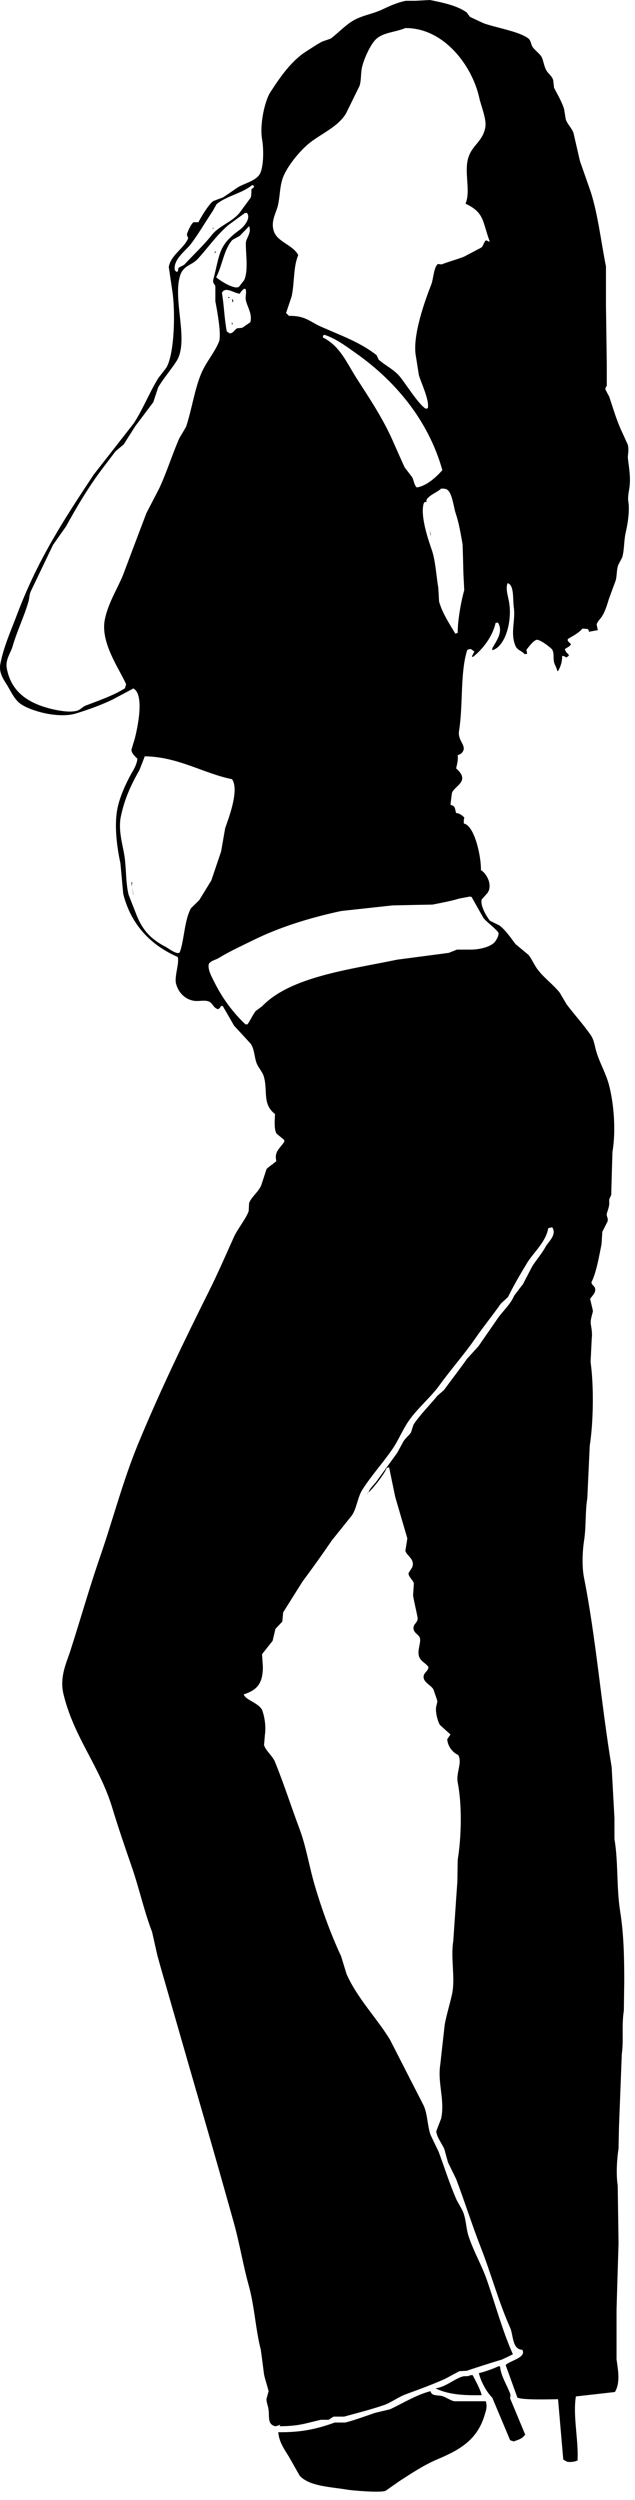 <?xml version="1.0" encoding="UTF-8" standalone="no"?>
<!DOCTYPE svg PUBLIC "-//W3C//DTD SVG 1.1//EN" "http://www.w3.org/Graphics/SVG/1.1/DTD/svg11.dtd">
<svg width="100%" height="100%" viewBox="0 0 47 185" version="1.1" xmlns="http://www.w3.org/2000/svg" xmlns:xlink="http://www.w3.org/1999/xlink" xml:space="preserve" xmlns:serif="http://www.serif.com/" style="fill-rule:evenodd;clip-rule:evenodd;stroke-linejoin:round;stroke-miterlimit:1.414;">
    <g transform="matrix(1,0,0,1,-146.8,-187.073)">
        <path d="M188.104,364.607C187.473,364.616 185.515,364.675 185.097,364.492C184.809,363.69 184.515,362.883 184.227,362.081C184.494,361.762 185.804,361.532 185.455,360.95C184.699,360.917 184.801,359.856 184.559,359.316C183.717,357.436 183.152,355.336 182.394,353.396C181.746,351.74 181.187,349.963 180.561,348.314C180.359,347.904 180.161,347.499 179.963,347.093C179.866,346.765 179.781,346.436 179.692,346.11C179.54,345.731 179.12,345.227 179.091,344.772C179.208,344.465 179.328,344.155 179.448,343.85C179.748,342.479 179.168,341.211 179.388,339.835C179.496,338.844 179.609,337.852 179.72,336.861C179.866,336.101 180.108,335.321 180.259,334.631C180.514,333.443 180.143,332.005 180.349,330.707C180.453,329.238 180.547,327.77 180.652,326.304C180.66,325.772 180.67,325.237 180.677,324.696C180.966,322.908 180.996,320.598 180.677,318.959C180.545,318.246 181.039,317.485 180.712,316.936C180.311,316.756 179.944,316.316 179.902,315.775C179.978,315.659 180.056,315.54 180.142,315.42C179.879,315.183 179.615,314.946 179.358,314.709C179.197,314.455 179.003,313.745 179.089,313.342C179.115,313.221 179.15,313.101 179.175,312.984C179.124,312.752 179.002,312.459 178.907,312.151C178.78,311.759 177.985,311.553 178.183,310.991C178.292,310.777 178.476,310.711 178.516,310.429C178.296,310.11 177.894,310.005 177.795,309.567C177.692,309.114 178.006,308.546 177.857,308.225C177.753,308.008 177.429,307.902 177.403,307.573C177.377,307.229 177.768,307.124 177.706,306.765C177.623,306.294 177.459,305.654 177.373,305.132C177.393,304.835 177.415,304.537 177.433,304.238C177.364,303.976 176.997,303.73 177.044,303.467C177.131,303.33 177.225,303.187 177.311,303.048C177.531,302.442 176.925,302.23 176.803,301.829C176.856,301.522 176.903,301.217 176.95,300.911C176.653,299.89 176.35,298.865 176.054,297.843C175.899,297.112 175.751,296.38 175.599,295.644C175.54,295.664 175.481,295.685 175.419,295.707C175.261,296.138 174.415,297.212 174.07,297.517C174.187,297.171 174.475,296.957 174.67,296.687C175.182,295.982 175.706,295.262 176.2,294.578C176.351,294.299 176.503,294.022 176.654,293.742C176.796,293.504 177.081,293.289 177.226,293.059C177.282,292.869 177.344,292.679 177.404,292.496C177.9,291.742 178.608,291.056 179.175,290.353C179.339,290.215 179.495,290.077 179.658,289.936C180.246,289.131 180.796,288.429 181.369,287.618C181.651,287.306 181.932,287 182.211,286.694C182.702,285.989 183.168,285.306 183.65,284.612C184.051,284.046 184.556,283.633 184.858,282.948C185.074,282.659 185.297,282.371 185.512,282.088C185.738,281.66 185.957,281.234 186.177,280.806C186.475,280.319 186.885,279.874 187.17,279.348C187.385,278.952 188.032,278.459 187.678,277.891C187.669,277.891 187.66,277.891 187.65,277.891C187.558,277.912 187.469,277.93 187.38,277.953C187.194,279.01 186.271,279.754 185.788,280.569C185.28,281.409 184.84,282.157 184.404,283.042C184.223,283.209 184.042,283.377 183.864,283.545C183.235,284.444 182.554,285.274 181.942,286.163C181.109,287.36 180.172,288.405 179.324,289.582C178.655,290.502 177.698,291.275 177.043,292.228C176.592,292.882 176.289,293.658 175.841,294.306C175.151,295.311 174.276,296.275 173.616,297.312C173.259,297.877 173.215,298.675 172.836,299.22C172.343,299.832 171.853,300.448 171.36,301.061C170.662,302.086 169.937,303.098 169.197,304.094C168.717,304.858 168.239,305.621 167.757,306.385C167.739,306.614 167.716,306.842 167.696,307.066C167.529,307.247 167.355,307.424 167.188,307.603C167.119,307.898 167.049,308.194 166.977,308.492C166.713,308.82 166.456,309.149 166.197,309.477C166.213,309.784 166.236,310.094 166.257,310.399C166.257,311.668 165.818,312.13 164.843,312.453C164.946,312.875 166.032,313.099 166.226,313.673C166.381,314.133 166.503,314.828 166.403,315.486C166.384,315.72 166.368,315.964 166.342,316.2C166.456,316.608 166.98,317.015 167.154,317.445C167.826,319.109 168.352,320.757 168.961,322.383C169.473,323.75 169.663,325.118 170.103,326.609C170.63,328.4 171.306,330.243 172.052,331.842C172.187,332.279 172.316,332.713 172.45,333.148C173.256,334.956 174.67,336.377 175.662,337.996C176.494,339.622 177.321,341.251 178.158,342.877C178.451,343.523 178.43,344.37 178.667,345.046C178.865,345.463 179.063,345.88 179.267,346.296C179.711,347.504 180.039,348.551 180.531,349.715C180.669,350.052 180.978,350.48 181.099,350.815C181.32,351.421 181.284,351.941 181.491,352.572C181.832,353.613 182.458,354.709 182.814,355.722C183.479,357.624 183.979,359.526 184.763,361.284C184.495,361.416 184.225,361.543 183.952,361.672C183.004,361.957 182.211,362.212 181.339,362.505C181.158,362.513 180.977,362.523 180.796,362.535C180.451,362.721 180.098,362.91 179.746,363.099C178.761,363.538 177.89,363.854 176.864,364.23C176.33,364.419 175.744,364.855 175.244,365.033C174.29,365.364 173.186,365.641 172.269,365.895C172.005,365.895 171.742,365.895 171.483,365.895C171.362,365.971 171.242,366.053 171.12,366.131C170.932,366.131 170.742,366.131 170.551,366.131C169.487,366.364 168.968,366.606 167.49,366.606C167.508,366.566 167.531,366.53 167.55,366.488C167.396,366.541 167.244,366.648 167.07,366.579C166.547,366.35 166.788,365.82 166.646,365.208C166.615,365.068 166.513,364.786 166.524,364.585C166.577,364.397 166.628,364.208 166.681,364.02C166.612,363.7 166.422,363.154 166.343,362.773C166.267,362.169 166.188,361.561 166.106,360.957C165.714,359.453 165.642,357.731 165.206,356.172C164.795,354.701 164.53,353.052 164.094,351.501C163.437,349.157 162.796,346.884 162.11,344.515C161.222,341.448 160.275,338.161 159.376,335.027C159.05,333.88 158.73,332.816 158.445,331.756C158.316,331.182 158.185,330.606 158.057,330.03C157.471,328.508 157.125,326.89 156.583,325.301C156.083,323.857 155.565,322.347 155.108,320.84C154.169,317.75 152.284,315.656 151.504,312.456C151.185,311.154 151.735,310.087 152.012,309.213C152.762,306.884 153.427,304.518 154.214,302.254C155.2,299.385 155.905,296.625 157.031,293.897C158.649,289.981 160.447,286.266 162.263,282.626C162.938,281.268 163.505,279.959 164.125,278.58C164.37,278.04 165.057,277.177 165.208,276.681C165.216,276.482 165.225,276.279 165.239,276.086C165.44,275.602 165.923,275.288 166.137,274.773C166.269,274.378 166.397,273.982 166.526,273.585C166.639,273.436 167.079,273.171 167.253,272.988C167.079,272.242 167.553,272.048 167.853,271.532C167.843,271.493 167.831,271.454 167.822,271.415C167.639,271.265 167.46,271.118 167.278,270.966C167.073,270.674 167.132,269.924 167.158,269.51C166.191,268.774 166.639,267.773 166.322,266.716C166.21,266.358 165.889,266.037 165.777,265.702C165.605,265.176 165.635,264.721 165.355,264.306C164.95,263.863 164.536,263.414 164.126,262.971C163.847,262.481 163.565,262 163.285,261.511C163.242,261.511 163.203,261.511 163.164,261.511C163.1,261.618 163.06,261.684 162.952,261.749C162.587,261.676 162.561,261.309 162.264,261.184C161.935,261.046 161.491,261.194 161.121,261.123C160.438,261.003 159.974,260.453 159.826,259.845C159.697,259.322 160.103,258.273 159.948,257.882C157.963,257.02 156.486,255.487 155.921,253.216C155.851,252.461 155.783,251.706 155.713,250.956C155.463,249.8 155.232,248.151 155.502,246.852C155.669,246.052 156.054,245.199 156.404,244.533C156.611,244.134 156.904,243.756 156.973,243.22C156.801,243.04 156.572,242.876 156.524,242.567C156.601,242.299 156.683,242.031 156.766,241.764C156.99,240.902 157.508,238.463 156.67,238.016C156.153,238.296 155.633,238.572 155.11,238.848C154.295,239.241 153.35,239.581 152.437,239.863C151.145,240.26 149.121,239.703 148.35,239.178C147.877,238.851 147.633,238.281 147.333,237.781C147.107,237.415 146.702,236.892 146.821,236.232C147.058,234.932 147.652,233.646 148.108,232.424C149.645,228.393 151.55,225.502 153.732,222.197C154.723,220.927 155.714,219.657 156.707,218.387C157.389,217.335 157.837,216.162 158.511,215.059C158.709,214.801 158.907,214.543 159.11,214.284C159.721,213.263 159.803,210.028 159.531,208.455C159.449,207.91 159.373,207.362 159.291,206.819C159.456,205.951 160.355,205.497 160.7,204.766C160.779,204.608 160.615,204.582 160.64,204.408C160.674,204.215 160.959,203.622 161.123,203.517C161.243,203.517 161.363,203.517 161.486,203.517C161.657,203.169 162.286,202.127 162.598,201.945C162.838,201.854 163.076,201.765 163.316,201.676C163.666,201.439 164.02,201.203 164.364,200.96C164.882,200.633 165.649,200.494 165.99,200.012C166.323,199.538 166.33,198.153 166.201,197.396C166.002,196.275 166.408,194.524 166.799,193.916C167.52,192.791 168.374,191.557 169.503,190.851C169.875,190.621 170.298,190.321 170.677,190.138C170.874,190.071 171.078,190.001 171.279,189.929C171.815,189.528 172.329,188.967 172.901,188.622C173.573,188.214 174.34,188.124 175.066,187.789C175.587,187.544 176.143,187.272 176.834,187.133C177.065,187.133 177.298,187.133 177.529,187.133C177.886,187.115 178.249,187.095 178.611,187.073C179.567,187.258 180.675,187.499 181.343,187.995C181.422,188.103 181.504,188.216 181.586,188.323C181.922,188.483 182.268,188.642 182.603,188.797C183.535,189.133 185.25,189.401 185.915,189.927C186.113,190.088 186.089,190.374 186.244,190.582C186.407,190.806 186.794,191.082 186.907,191.328C187.046,191.634 187.071,192.053 187.295,192.366C187.437,192.569 187.653,192.713 187.743,192.993C187.765,193.181 187.788,193.368 187.805,193.557C188.042,194.035 188.401,194.62 188.555,195.161C188.597,195.411 188.637,195.656 188.676,195.906C188.814,196.299 189.111,196.531 189.248,196.915C189.408,197.61 189.567,198.304 189.727,198.999C189.999,199.77 190.271,200.546 190.539,201.318C191.064,202.986 191.3,205.039 191.651,206.79C191.651,207.771 191.651,208.751 191.651,209.734C191.671,211.161 191.693,212.589 191.711,214.016C191.711,214.549 191.711,215.089 191.711,215.625C191.684,215.685 191.572,215.744 191.625,215.921C191.711,216.089 191.8,216.257 191.892,216.424C192.172,217.263 192.388,218.017 192.733,218.806C192.913,219.202 193.096,219.6 193.272,219.996C193.367,220.401 193.254,220.759 193.272,220.973C193.346,221.661 193.514,222.423 193.367,223.295C193.324,223.544 193.258,223.923 193.307,224.188C193.418,224.868 193.254,225.868 193.126,226.417C192.962,227.107 193.03,227.693 192.853,228.322C192.754,228.508 192.651,228.697 192.556,228.887C192.426,229.276 192.478,229.593 192.375,230.017C192.201,230.482 192.03,230.948 191.862,231.414C191.711,231.899 191.598,232.296 191.348,232.695C191.237,232.874 191.029,233.04 190.959,233.287C190.99,233.427 191.019,233.564 191.049,233.703C190.83,233.742 190.604,233.78 190.39,233.823C190.369,233.672 190.374,233.672 190.27,233.612C190.15,233.602 190.028,233.593 189.907,233.587C189.649,233.903 189.193,234.143 188.824,234.359C188.824,234.404 188.824,234.455 188.824,234.504C188.906,234.587 188.985,234.665 189.067,234.745C189.028,234.792 188.985,234.845 188.946,234.894C188.837,234.959 188.725,235.031 188.612,235.099C188.656,235.336 188.795,235.397 188.915,235.547C188.855,235.647 188.813,235.668 188.709,235.725C188.605,235.66 188.596,235.627 188.431,235.604C188.425,235.617 188.415,235.625 188.406,235.634C188.406,236.139 188.268,236.42 188.106,236.736C188.087,236.725 188.063,236.717 188.044,236.707C187.992,236.449 187.847,236.267 187.804,236.051C187.734,235.691 187.829,235.457 187.683,235.16C187.619,235.027 186.735,234.354 186.511,234.419C186.264,234.491 185.915,234.96 185.76,235.16C185.781,235.259 185.803,235.359 185.82,235.457C185.803,235.457 185.782,235.457 185.76,235.457C185.721,235.467 185.681,235.479 185.639,235.486C185.431,235.232 185.093,235.198 184.951,234.862C184.549,233.9 184.974,232.977 184.829,232.008C184.744,231.414 184.872,230.383 184.38,230.223C184.204,230.547 184.38,231.113 184.467,231.563C184.743,232.971 184.217,234.923 183.237,235.189C183.237,235.139 183.237,235.09 183.237,235.043C183.513,234.527 184.089,233.835 183.655,233.14C183.595,233.148 183.539,233.161 183.479,233.17C183.259,234.187 182.509,235.135 181.792,235.697C181.776,235.678 181.758,235.656 181.732,235.635C181.792,235.517 181.854,235.398 181.913,235.281C181.827,235.22 181.732,235.16 181.646,235.099C181.479,235.109 181.469,235.13 181.374,235.188C180.85,236.889 181.087,239.238 180.775,241.165C180.668,241.825 181.245,242.172 181.103,242.594C181.024,242.784 180.892,242.888 180.68,242.952C180.715,243.345 180.633,243.569 180.563,243.933C181.63,244.873 180.491,245.192 180.262,245.718C180.241,245.767 180.149,246.524 180.146,246.635C180.548,246.706 180.449,246.951 180.563,247.234C180.844,247.263 180.999,247.413 181.163,247.559C181.138,247.742 181.113,247.82 181.133,248.011C181.91,248.161 182.415,250.392 182.397,251.459C182.798,251.689 183.273,252.522 182.905,253.121C182.759,253.292 182.604,253.46 182.457,253.626C182.32,254.078 182.82,254.898 183.063,255.205C183.299,255.322 183.541,255.442 183.777,255.56C184.247,255.928 184.589,256.449 184.951,256.928C185.267,257.196 185.593,257.464 185.915,257.729C186.165,258.046 186.303,258.399 186.544,258.744C186.994,259.383 187.738,259.909 188.226,260.525C188.4,260.812 188.567,261.103 188.735,261.387C189.295,262.128 189.973,262.878 190.511,263.649C190.788,264.052 190.791,264.411 190.959,264.956C191.193,265.726 191.641,266.493 191.862,267.308C192.227,268.658 192.404,270.705 192.132,272.305C192.112,272.979 192.09,273.652 192.072,274.327C192.062,274.702 192.05,275.076 192.043,275.457C192.017,275.645 191.856,275.71 191.892,276.02C191.926,276.319 191.763,276.673 191.711,276.882C191.668,277.075 191.835,277.195 191.771,277.45C191.642,277.707 191.513,277.96 191.383,278.219C191.362,278.527 191.34,278.837 191.322,279.142C191.132,280.077 190.944,281.232 190.571,281.965C190.624,282.187 190.792,282.227 190.839,282.385C190.944,282.72 190.589,283.001 190.477,283.187C190.549,283.486 190.622,283.783 190.688,284.079C190.641,284.378 190.469,284.701 190.539,285.119C190.581,285.36 190.65,285.775 190.599,286.103C190.572,286.689 190.539,287.271 190.512,287.857C190.763,289.625 190.72,292.34 190.451,294.041C190.39,295.342 190.331,296.642 190.27,297.94C190.105,298.944 190.196,300 190.028,301.089C189.907,301.871 189.864,303.013 190.028,303.829C190.908,308.256 191.299,313.184 192.072,317.832C192.141,319.092 192.21,320.351 192.279,321.61C192.279,322.128 192.279,322.639 192.279,323.158C192.572,324.864 192.419,326.715 192.701,328.507C192.968,330.172 193.004,331.875 193.004,333.744C192.994,334.445 192.982,335.151 192.974,335.854C192.801,336.947 192.968,338.093 192.823,339.066C192.753,340.861 192.684,342.655 192.615,344.448C192.602,344.983 192.59,345.518 192.582,346.058C192.459,346.843 192.391,347.966 192.52,348.79C192.542,350.217 192.563,351.644 192.582,353.072C192.529,354.712 192.482,356.344 192.434,357.977C192.434,359.206 192.434,360.436 192.434,361.667C192.563,362.533 192.71,363.415 192.313,364.074C191.348,364.185 190.39,364.294 189.426,364.4C189.186,365.83 189.64,367.704 189.544,369.16C189.528,369.16 189.505,369.16 189.484,369.16C189.356,369.239 188.898,369.29 188.734,369.218C188.655,369.171 188.573,369.119 188.491,369.07C188.361,367.583 188.234,366.095 188.104,364.607ZM176.806,189.15C175.892,189.52 175.004,189.451 174.461,190.162C174.125,190.601 173.773,191.378 173.621,191.942C173.477,192.49 173.564,192.944 173.411,193.43C173.082,194.106 172.75,194.779 172.418,195.452C171.854,196.429 170.621,196.944 169.746,197.625C169.048,198.168 167.995,199.41 167.702,200.33C167.495,200.988 167.535,201.531 167.374,202.264C167.245,202.829 166.814,203.439 167.074,204.197C167.34,204.985 168.496,205.202 168.875,205.951C168.503,206.833 168.607,207.93 168.392,208.987C168.253,209.4 168.118,209.818 167.974,210.234C168.042,210.303 168.118,210.371 168.186,210.447C169.384,210.421 169.737,210.876 170.497,211.218C172.005,211.89 173.472,212.399 174.675,213.356C174.723,213.466 174.775,213.575 174.825,213.684C175.342,214.14 175.948,214.405 176.388,214.933C176.849,215.49 177.768,216.99 178.311,217.316C178.363,217.305 178.413,217.294 178.461,217.286C178.613,216.708 177.94,215.341 177.801,214.816C177.731,214.37 177.659,213.921 177.59,213.478C177.275,211.936 178.324,209.134 178.732,208.096C178.871,207.734 178.913,206.814 179.212,206.609C179.301,206.619 179.393,206.625 179.483,206.64C179.94,206.456 180.621,206.271 181.134,206.072C181.566,205.844 181.996,205.617 182.428,205.389C182.604,205.244 182.589,204.979 182.785,204.853C182.867,204.893 182.95,204.931 183.027,204.97C183.027,204.944 183.027,204.915 183.027,204.882C182.497,203.44 182.655,202.802 181.256,202.145C181.631,201.279 181.199,200.003 181.407,198.964C181.638,197.814 182.526,197.636 182.725,196.468C182.825,195.915 182.393,194.858 182.276,194.324C181.766,191.968 179.677,189.132 176.806,189.15ZM165.449,200.777C164.709,201.385 163.578,201.57 162.836,202.172C162.734,202.351 162.633,202.531 162.533,202.709C161.99,203.515 161.491,204.388 160.914,205.147C160.546,205.622 159.589,206.287 159.74,207.081C159.788,207.12 159.839,207.164 159.888,207.201C160.059,207.086 159.921,207.048 160.038,206.873C160.171,206.806 160.3,206.734 160.431,206.668C161.112,205.925 161.845,205.261 162.475,204.463C163.017,203.775 164.008,203.489 164.545,202.801C164.815,202.434 165.088,202.065 165.355,201.699C165.421,201.534 165.404,201.107 165.415,201.075C165.468,200.972 165.562,201.057 165.598,200.867C165.579,200.837 165.559,200.806 165.536,200.778C165.509,200.777 165.477,200.777 165.449,200.777ZM164.937,202.829C164.526,203.127 164.114,203.424 163.709,203.724C162.858,204.444 162.199,205.395 161.449,206.22C160.991,206.723 160.371,206.698 160.129,207.471C159.569,209.285 160.815,212.313 159.861,213.803C159.446,214.445 158.887,215.093 158.508,215.735C158.387,216.101 158.265,216.466 158.145,216.835C157.705,217.422 157.265,218.01 156.824,218.592C156.532,219.048 156.243,219.504 155.954,219.961C155.75,220.129 155.549,220.297 155.349,220.466C154.937,221.023 154.509,221.567 154.117,222.101C153.213,223.347 152.443,224.65 151.686,226.028C151.365,226.481 151.046,226.938 150.724,227.394C150.171,228.547 149.623,229.694 149.072,230.844C148.955,231.131 148.99,231.305 148.891,231.647C148.572,232.723 148.036,233.836 147.717,234.949C147.598,235.36 147.193,235.881 147.296,236.493C147.619,238.313 148.945,239.15 150.724,239.56C151.107,239.645 151.918,239.813 152.465,239.674C152.736,239.611 152.906,239.377 153.124,239.29C154.138,238.902 155.161,238.555 156.04,238.01C156.075,237.911 156.1,237.813 156.135,237.713C155.661,236.595 154.186,234.616 154.569,232.866C154.828,231.668 155.453,230.706 155.894,229.653C156.471,228.118 157.053,226.581 157.635,225.045C157.954,224.431 158.273,223.816 158.592,223.199C159.152,221.989 159.524,220.763 160.067,219.513C160.238,219.224 160.406,218.938 160.575,218.65C160.999,217.362 161.192,215.922 161.687,214.727C162.041,213.876 162.696,213.15 163.012,212.345C163.206,211.848 162.86,209.987 162.74,209.371C162.74,208.995 162.74,208.621 162.74,208.241C162.697,208.111 162.516,208.026 162.594,207.735C163.094,205.817 162.957,205.223 164.543,204.08C164.773,203.913 165.301,203.36 165.146,202.95C165.125,202.908 165.103,202.867 165.086,202.829C165.035,202.829 164.984,202.829 164.937,202.829ZM165.239,203.809C165.009,204.052 164.775,204.286 164.545,204.526C164.363,204.624 164.186,204.725 164.005,204.823C163.363,205.53 163.268,206.698 162.801,207.587C163.113,207.867 164.14,208.51 164.482,208.302C164.613,208.134 164.746,207.967 164.876,207.798C165.199,207.078 164.979,205.803 164.996,205.06C165.006,204.699 165.436,204.313 165.239,203.809ZM162.561,203.929C162.587,203.929 162.603,203.929 162.621,203.929C162.597,203.969 162.561,204.007 162.534,204.052C162.543,204.007 162.552,203.969 162.561,203.929ZM174.375,204.584C174.391,204.584 174.411,204.584 174.43,204.584C174.411,204.584 174.392,204.584 174.375,204.584ZM162.715,205.685C162.741,205.685 162.777,205.685 162.801,205.685C162.764,205.732 162.725,205.784 162.681,205.831C162.694,205.783 162.703,205.731 162.715,205.685ZM164.847,208.448C164.713,208.567 164.64,208.642 164.545,208.806C164.097,208.765 163.475,208.236 163.225,208.744C163.38,209.616 163.402,210.65 163.587,211.601C163.664,211.65 163.742,211.698 163.824,211.75C164.12,211.683 164.156,211.465 164.362,211.362C164.482,211.35 164.604,211.343 164.725,211.33C164.741,211.326 165.242,210.974 165.328,210.918C165.492,210.294 165.108,209.81 164.996,209.283C164.94,209.007 165.078,208.68 164.965,208.446C164.958,208.446 164.949,208.446 164.936,208.446C164.906,208.448 164.876,208.448 164.847,208.448ZM163.672,209.042C163.714,209.057 163.755,209.064 163.794,209.071C163.794,209.086 163.794,209.093 163.794,209.103C163.768,209.116 163.734,209.124 163.709,209.132C163.695,209.104 163.687,209.071 163.672,209.042ZM163.976,209.194C164.049,209.261 164.044,209.239 164.065,209.371C164.052,209.393 164.044,209.409 164.035,209.431C164.027,209.431 164.018,209.431 164.006,209.431C163.992,209.354 163.985,209.271 163.976,209.194ZM163.945,210.92C163.975,210.956 164.005,210.995 164.034,211.036C164.017,211.058 163.992,211.078 163.975,211.096C163.966,211.036 163.958,210.979 163.945,210.92ZM170.796,211.842C170.765,211.87 170.735,211.899 170.705,211.928C170.705,211.972 170.705,212.01 170.705,212.047C171.965,212.685 172.434,213.869 173.167,215.023C174.142,216.544 175.201,218.115 175.936,219.839C176.202,220.443 176.474,221.048 176.748,221.655C176.936,221.902 177.127,222.152 177.315,222.396C177.437,222.655 177.45,222.961 177.647,223.142C178.386,223.039 179.127,222.335 179.541,221.861C178.489,218.111 175.988,215.212 173.142,213.207C172.469,212.732 171.659,212.117 170.796,211.842ZM179.449,223.229C179.139,223.525 178.587,223.685 178.366,224.061C178.366,224.111 178.366,224.159 178.366,224.211C178.202,224.223 178.22,224.216 178.159,224.331C177.888,225.258 178.52,227.074 178.754,227.75C179.031,228.535 179.087,229.665 179.238,230.546C179.259,230.89 179.281,231.24 179.298,231.584C179.54,232.449 180.084,233.256 180.502,233.966C180.562,233.946 180.618,233.925 180.678,233.903C180.666,233.028 180.928,231.546 181.161,230.751C181.144,230.355 181.121,229.958 181.101,229.56C181.085,228.83 181.062,228.095 181.04,227.362C180.898,226.549 180.765,225.759 180.533,225.074C180.378,224.63 180.273,223.491 179.867,223.29C179.772,223.234 179.627,223.223 179.449,223.229ZM178.578,226.203C178.587,226.224 178.6,226.244 178.61,226.266C178.601,226.244 178.587,226.225 178.578,226.203ZM178.61,226.295C178.64,226.425 178.67,226.552 178.7,226.678C178.685,226.678 178.678,226.678 178.669,226.678C178.647,226.552 178.627,226.425 178.61,226.295ZM190.269,233.967C190.278,233.988 190.286,234.003 190.294,234.027C190.285,234.003 190.278,233.987 190.269,233.967ZM157.516,243.037C157.387,243.373 157.258,243.71 157.124,244.046C156.534,245.102 156.034,246.095 155.738,247.526C155.551,248.483 155.856,249.506 155.982,250.234C156.17,251.295 156.077,252.251 156.314,253.265C156.482,253.704 156.655,254.137 156.826,254.575C157.292,255.848 157.914,256.537 159.053,257.133C159.277,257.252 159.906,257.748 160.099,257.551C160.439,256.681 160.439,255.157 160.939,254.277C161.139,254.078 161.34,253.882 161.544,253.684C161.846,253.195 162.142,252.713 162.44,252.226C162.682,251.51 162.923,250.798 163.165,250.083C163.264,249.51 163.364,248.935 163.466,248.356C163.683,247.719 164.542,245.545 163.976,244.732C161.85,244.301 160,243.074 157.516,243.037ZM156.524,252.346C156.541,252.356 156.564,252.364 156.585,252.378C156.575,252.476 156.564,252.573 156.554,252.67C156.541,252.562 156.534,252.454 156.524,252.346ZM156.585,252.73C156.613,252.91 156.646,253.087 156.67,253.265C156.664,253.265 156.654,253.265 156.646,253.265C156.646,253.245 156.646,253.224 156.646,253.208C156.623,253.049 156.601,252.887 156.585,252.73ZM181.585,253.414C181.326,253.462 181.063,253.516 180.799,253.561C180.265,253.732 179.48,253.877 178.815,254.01C177.825,254.026 176.834,254.048 175.846,254.071C174.582,254.209 173.322,254.346 172.055,254.484C169.659,254.997 167.424,255.71 165.51,256.658C164.593,257.11 163.785,257.477 162.985,257.965C162.765,258.099 162.402,258.166 162.265,258.383C162.123,258.788 162.544,259.495 162.682,259.779C163.273,260.962 164.053,262.012 164.967,262.872C165.02,262.872 165.071,262.872 165.118,262.872C165.339,262.564 165.484,262.205 165.718,261.892C165.882,261.772 166.037,261.651 166.201,261.533C168.292,259.35 172.625,258.827 176.203,258.084C177.479,257.917 178.749,257.749 180.023,257.581C180.224,257.499 180.421,257.421 180.619,257.341C180.964,257.341 181.301,257.341 181.645,257.341C182.309,257.341 183.153,257.134 183.449,256.746C183.518,256.659 183.762,256.258 183.689,256.094C183.586,255.865 182.774,255.267 182.577,254.99C182.284,254.477 181.994,253.961 181.706,253.446C181.662,253.437 181.622,253.424 181.585,253.414ZM174.039,297.516C174.029,297.58 174.052,297.569 173.977,297.638C174.003,297.599 174.022,297.559 174.039,297.516ZM183.688,362.171C183.727,362.171 183.767,362.171 183.809,362.171C183.866,362.865 184.327,363.577 184.559,364.194C184.61,364.329 184.551,364.503 184.559,364.553C184.929,365.44 185.3,366.332 185.672,367.224C185.455,367.532 185.215,367.585 184.826,367.732C184.741,367.703 184.645,367.671 184.559,367.643C184.119,366.59 183.675,365.538 183.234,364.492C182.825,364.093 182.384,363.294 182.244,362.675C182.611,362.604 183.323,362.349 183.688,362.171ZM181.61,362.828C181.671,362.828 181.73,362.828 181.79,362.828C182.024,363.306 182.309,363.773 182.454,364.309C181.019,364.335 179.973,364.253 179.032,363.804C179.782,363.701 180.351,363.16 180.981,362.942C181.256,362.854 181.428,362.961 181.61,362.828ZM167.398,367.048C169.148,367.075 170.334,366.781 171.577,366.333C171.84,366.333 172.098,366.333 172.357,366.333C173.012,366.172 173.927,365.832 174.552,365.62C174.922,365.53 175.292,365.44 175.664,365.354C176.561,364.94 177.646,364.262 178.669,364.013C178.751,364.421 179.238,364.266 179.601,364.399C179.825,364.481 180.147,364.693 180.411,364.758C181.191,364.758 181.974,364.758 182.757,364.758C182.886,365.185 182.767,365.46 182.636,365.889C182.084,367.623 180.825,368.36 179.209,369.038C178.16,369.483 177.267,370.083 176.353,370.675C176.014,370.916 175.672,371.152 175.333,371.389C174.918,371.54 172.861,371.364 172.477,371.297C171.16,371.079 169.751,371.054 168.994,370.288C168.722,369.811 168.451,369.336 168.184,368.862C167.878,368.363 167.445,367.774 167.398,367.048Z"/>
    </g>
</svg>

